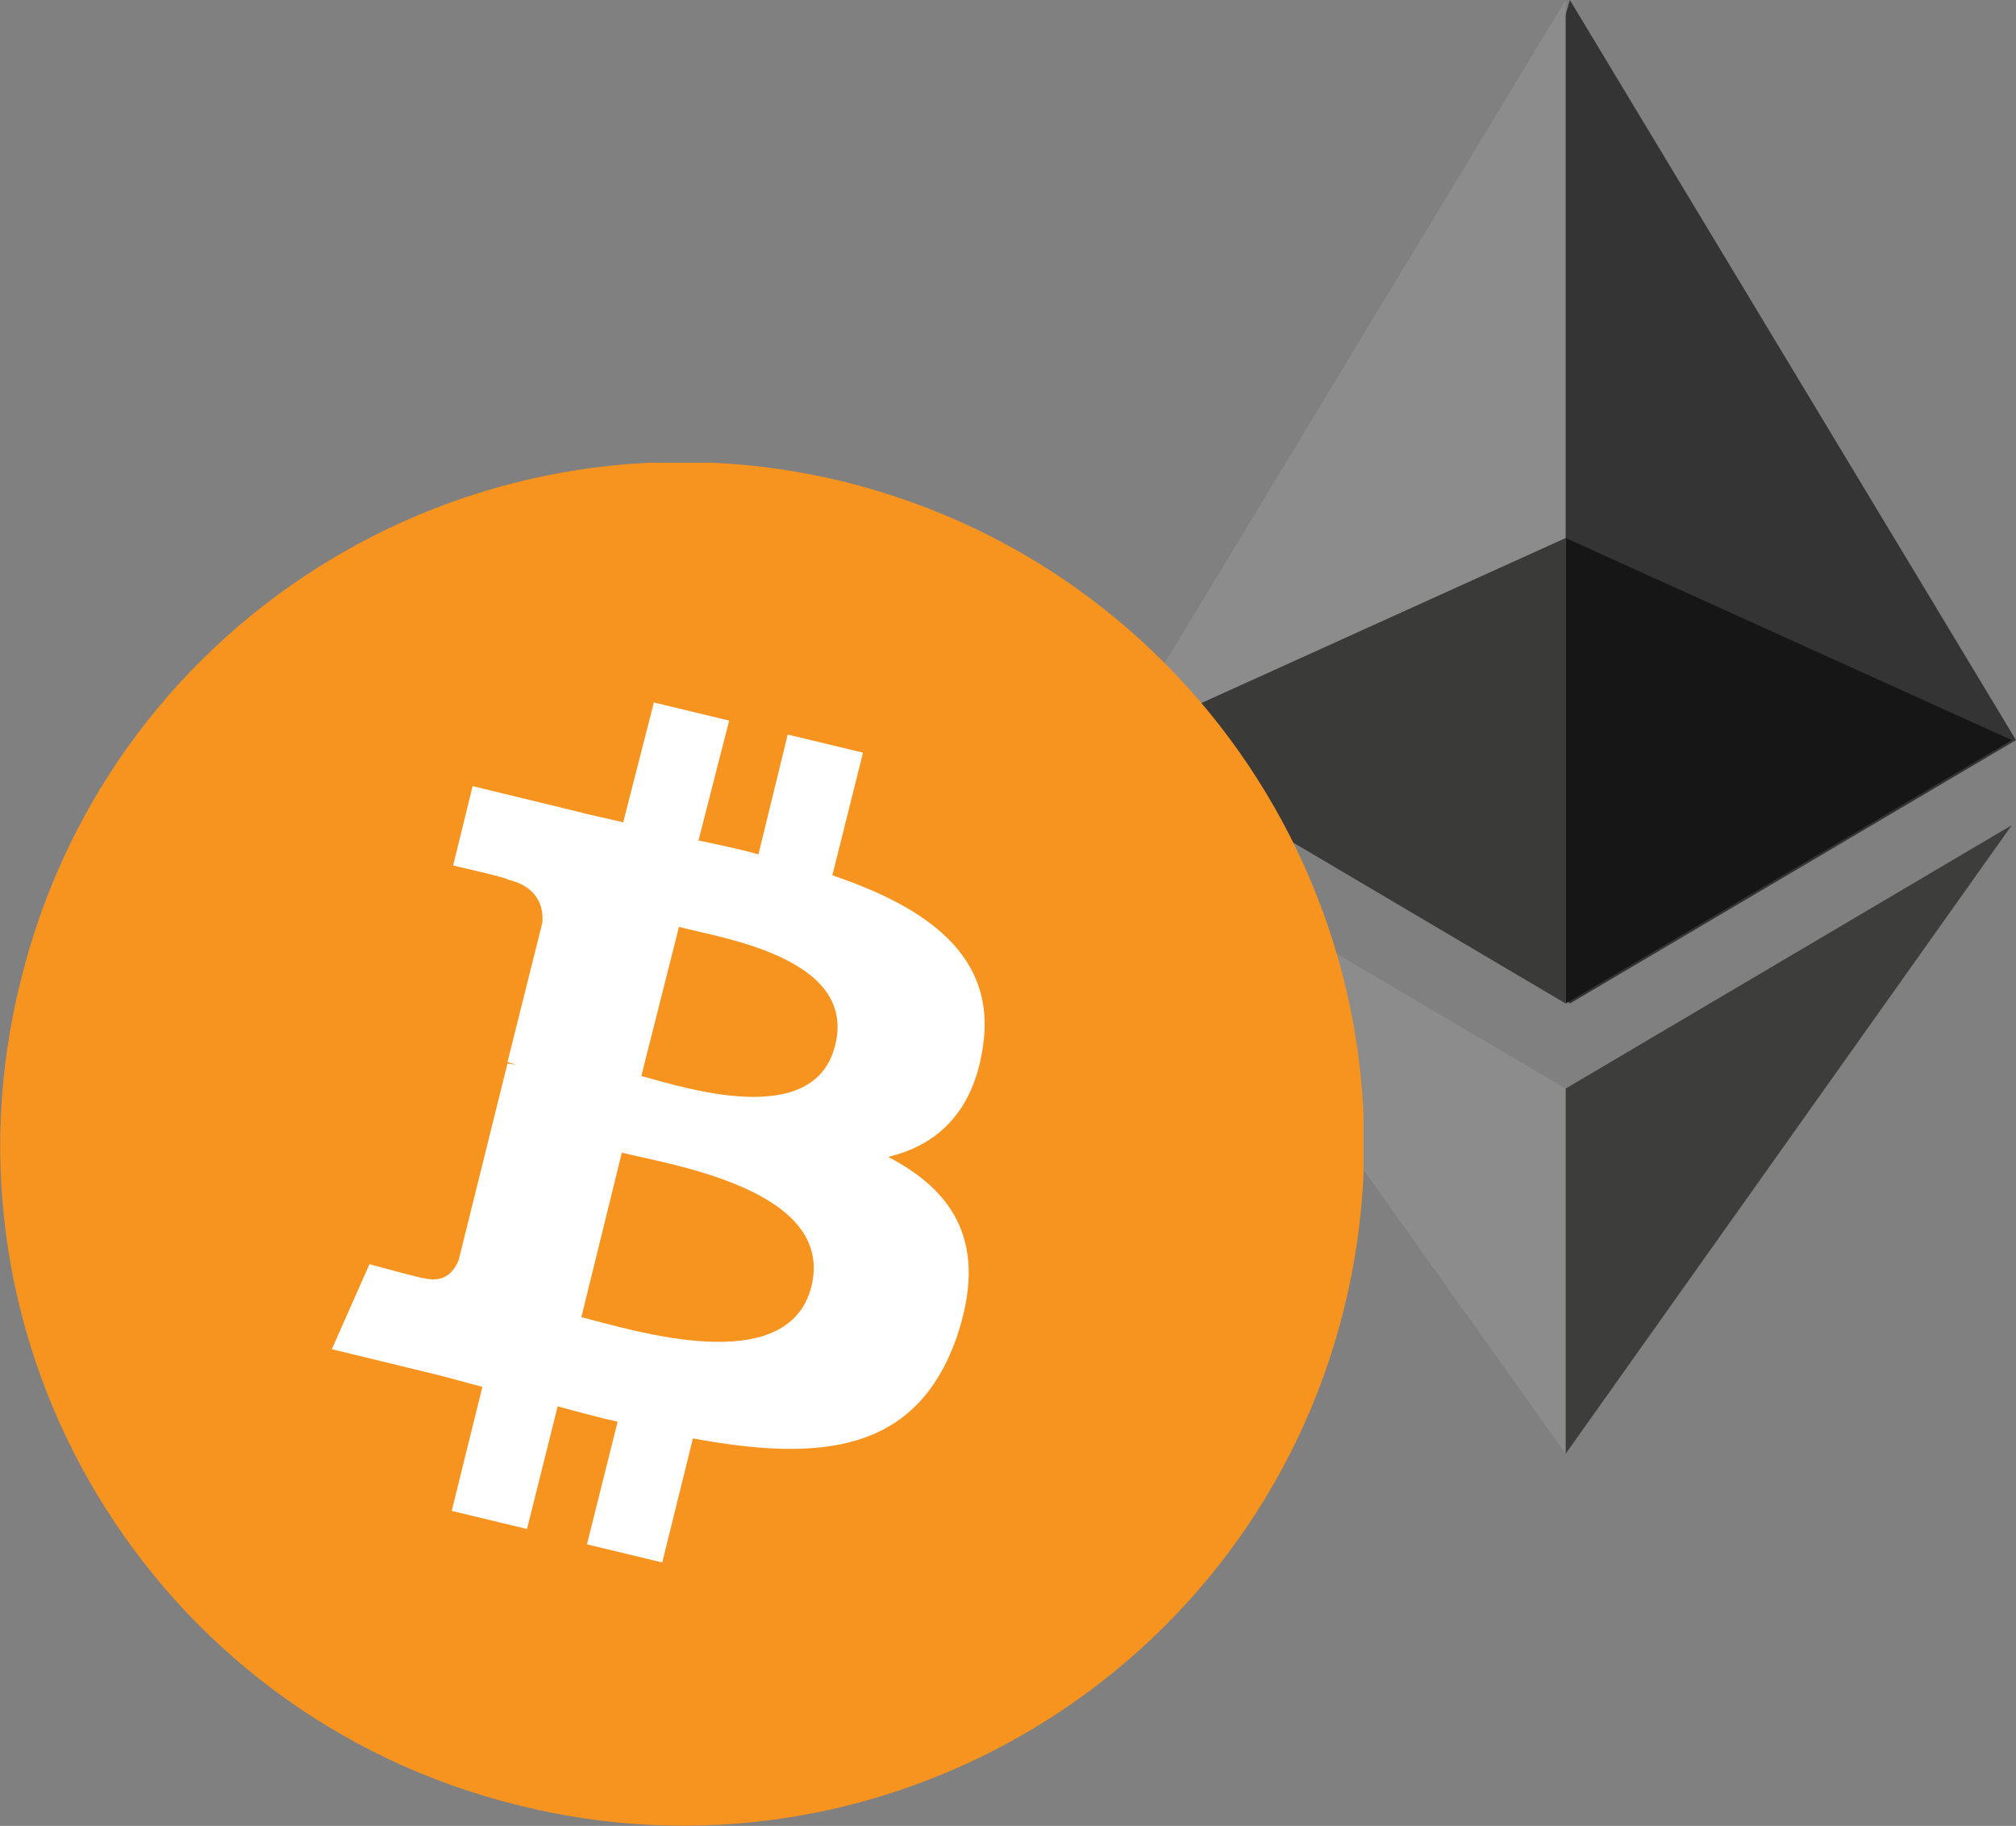 <?xml version="1.0" encoding="utf-8"?>
<!-- Generator: Adobe Illustrator 20.1.0, SVG Export Plug-In . SVG Version: 6.00 Build 0)  -->
<svg version="1.1" id="Layer_1" xmlns="http://www.w3.org/2000/svg" xmlns:xlink="http://www.w3.org/1999/xlink" x="0px" y="0px"
	 viewBox="0 0 144.6 131" style="enable-background:new 0 0 144.6 131;" xml:space="preserve">
<rect x="0" y="0" width="144.6" height="131" fill="#808080" stroke="none"/>
<style type="text/css">
	.st0{fill:#343434;}
	.st1{fill:#8C8C8C;}
	.st2{fill:#3D3D3C;}
	.st3{fill:#161616;}
	.st4{fill:#3A3A39;}
	.st5{clip-path:url(#SVGID_2_);fill:#F7941F;}
	.st6{clip-path:url(#SVGID_2_);fill:#FFFFFF;}
</style>
<polygon class="st0" points="112.6,0 111.9,2.4 111.9,71.3 112.6,72 144.6,53.1 "/>
<polygon class="st1" points="112.3,0 80.2,53.1 112.3,72 112.3,38.6 "/>
<polygon class="st2" points="112.3,78.1 111.9,78.6 111.9,103.1 112.3,104.3 144.3,59.2 "/>
<polygon class="st1" points="112.3,104.3 112.3,78.1 80.2,59.2 "/>
<polygon class="st3" points="112.3,72 144.3,53.1 112.3,38.6 "/>
<polygon class="st4" points="80.3,53.1 112.3,72 112.3,38.6 "/>
<g>
	<defs>
		<rect id="SVGID_1_" y="33.2" width="97.8" height="97.8"/>
	</defs>
	<clipPath id="SVGID_2_">
		<use xlink:href="#SVGID_1_"  style="overflow:visible;"/>
	</clipPath>
	<path class="st5" d="M96.4,93.9c-6.5,26.2-33.1,42.2-59.3,35.6C10.9,123-5.1,96.5,1.5,70.3C8,44,34.5,28.1,60.7,34.6
		C86.9,41.2,102.9,67.7,96.4,93.9L96.4,93.9z"/>
	<path class="st6" d="M70.5,75.1c1-6.5-4-10-10.8-12.3l2.2-8.8l-5.4-1.3l-2.1,8.6c-1.4-0.4-2.9-0.7-4.3-1l2.2-8.6l-5.4-1.3L44.7,59
		c-1.2-0.3-2.3-0.5-3.4-0.8l0,0l-7.4-1.8l-1.4,5.7c0,0,4,0.9,3.9,1c2.2,0.5,2.6,2,2.5,3.1l-2.5,10c0.1,0,0.3,0.1,0.6,0.2l-0.6-0.1
		l-3.5,14.1c-0.3,0.7-0.9,1.7-2.5,1.3c0.1,0.1-3.9-1-3.9-1l-2.7,6.1l7,1.7c1.3,0.3,2.6,0.7,3.8,1l-2.2,8.9l5.4,1.3l2.2-8.8
		c1.5,0.4,2.9,0.8,4.3,1.1l-2.2,8.8l5.4,1.3l2.2-8.9c9.2,1.7,16,1,18.9-7.2c2.3-6.7-0.1-10.5-4.9-13C67.1,82.2,69.8,79.9,70.5,75.1
		L70.5,75.1z M58.2,92.3c-1.7,6.7-12.9,3.1-16.5,2.2l2.9-11.8C48.3,83.6,59.9,85.4,58.2,92.3L58.2,92.3z M59.9,75
		C58.4,81.1,49,78,46,77.2l2.7-10.7C51.7,67.3,61.5,68.7,59.9,75"/>
</g>
</svg>
